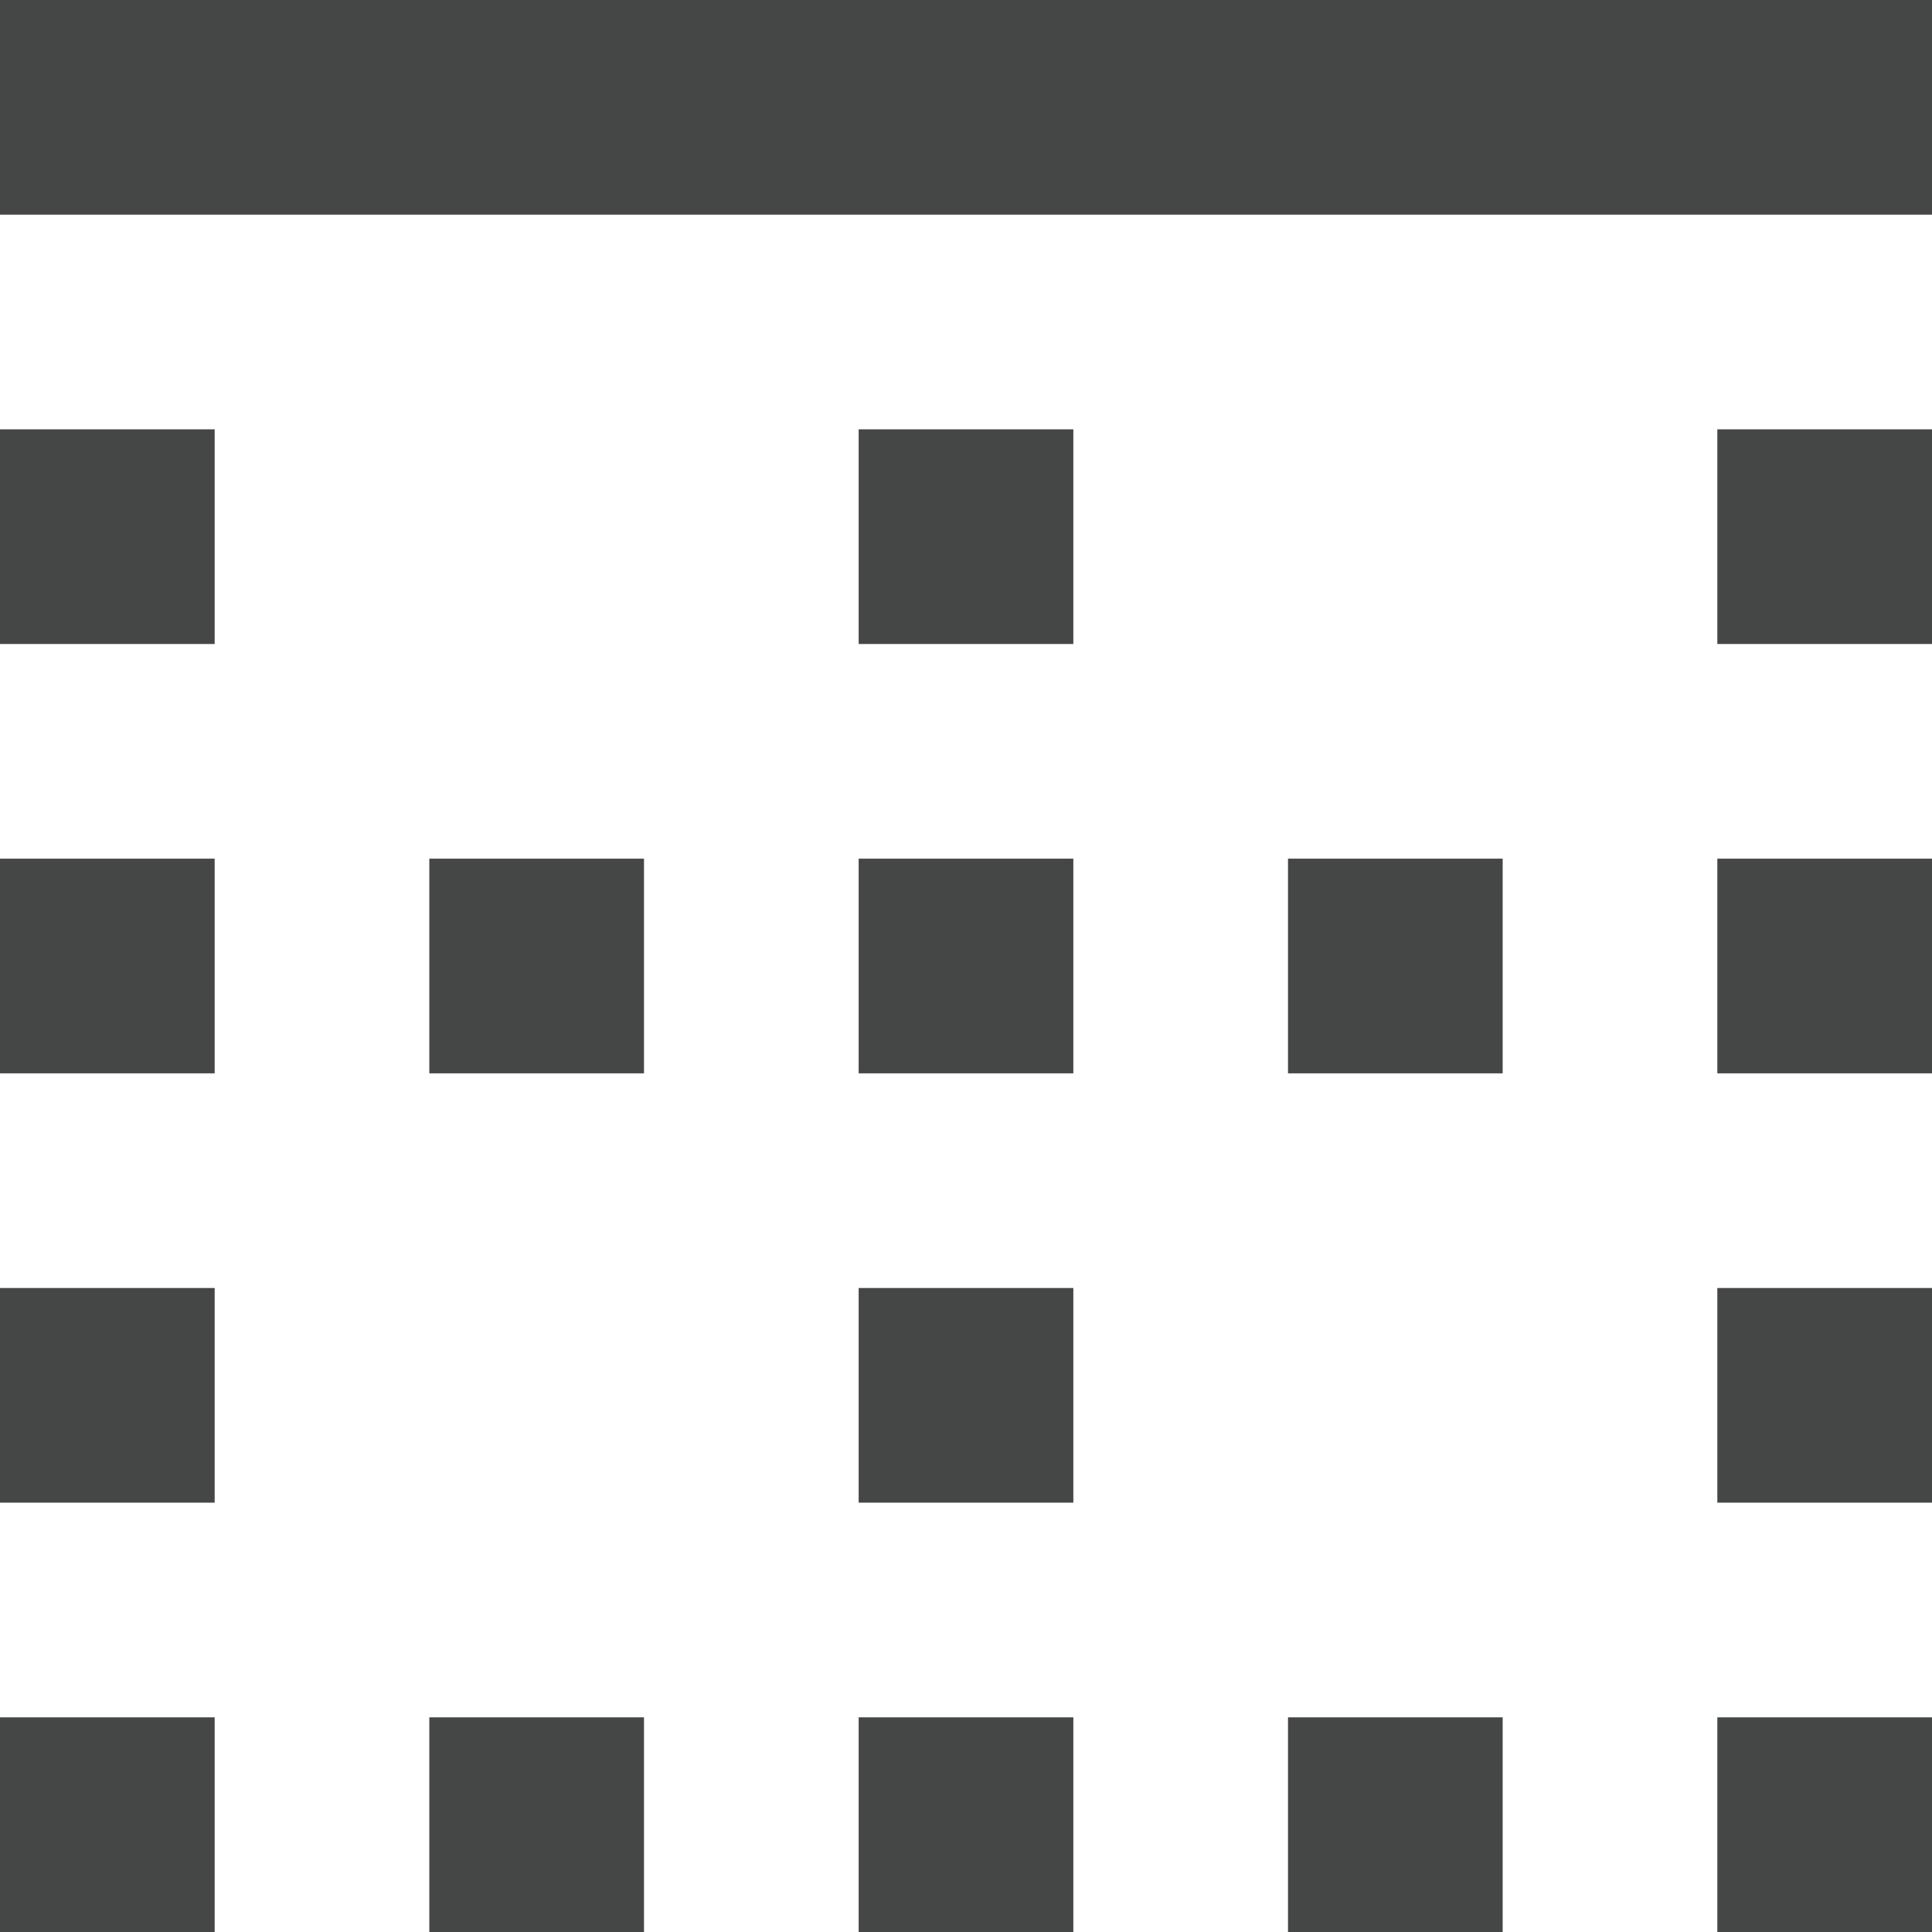 <svg width="18" height="18" viewBox="0 0 18 18" fill="none" xmlns="http://www.w3.org/2000/svg">
<path d="M0 18V16H2V18H0ZM0 14V12H2V14H0ZM0 10V8H2V10H0ZM0 6V4H2V6H0ZM0 2V0H18V2H0ZM4 18V16H6V18H4ZM4 10V8H6V10H4ZM8 18V16H10V18H8ZM8 14V12H10V14H8ZM8 10V8H10V10H8ZM8 6V4H10V6H8ZM12 18V16H14V18H12ZM12 10V8H14V10H12ZM16 18V16H18V18H16ZM16 14V12H18V14H16ZM16 10V8H18V10H16ZM16 6V4H18V6H16Z" fill="#444746"/>
</svg>
